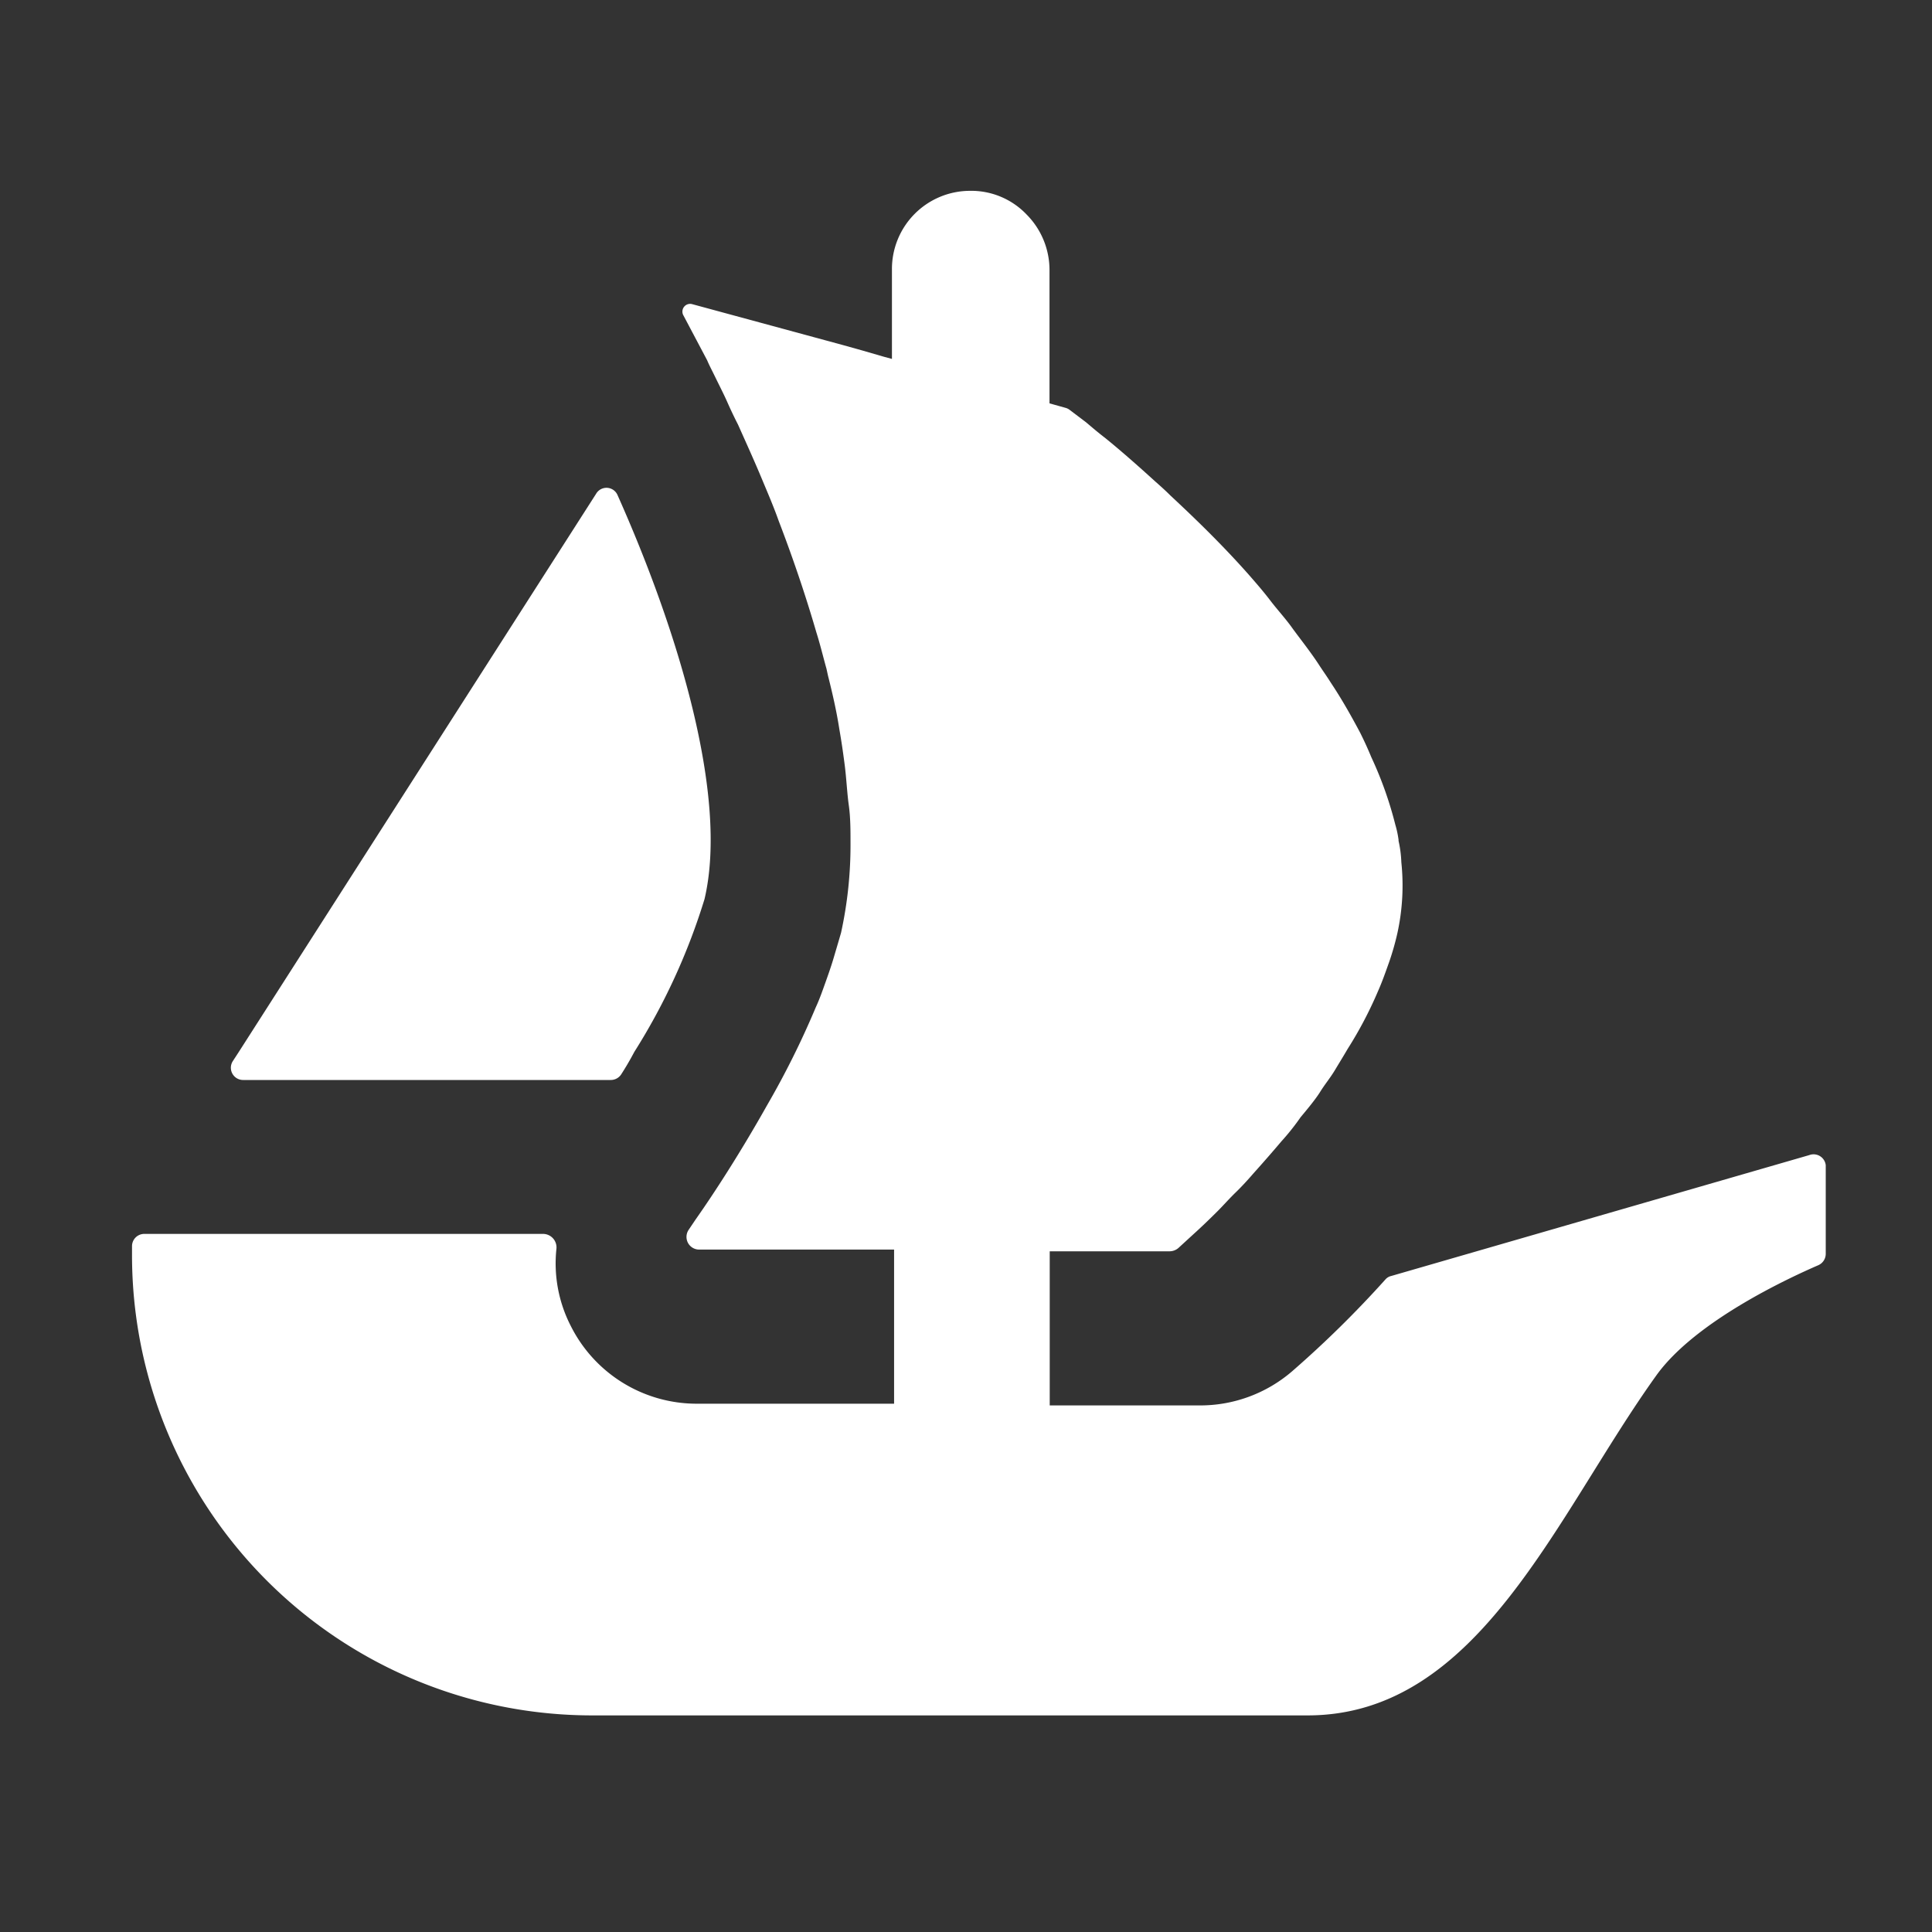 <svg width="32" height="32" fill="white" className="bi bi-opensea" xmlns="http://www.w3.org/2000/svg" viewBox="0 0 90 90">
    <rect x="0" y="0" width="90" height="90" fill="#333333" stroke="none"/>
    <path d="M10.84,49.44l.28-.43L27.77,23a.56.56,0,0,1,1,.07c2.78,6.23,5.18,14,4.05,18.81A29.52,29.52,0,0,1,29.55,49c-.19.36-.4.72-.62,1.06a.58.58,0,0,1-.48.25H11.33A.57.57,0,0,1,10.84,49.44Z"></path>
    <path d="M85.05,54.28V58.4a.58.58,0,0,1-.35.54c-1.29.56-5.71,2.58-7.54,5.13-4.68,6.52-8.26,15.84-16.25,15.84H27.55A21.44,21.44,0,0,1,6.15,58.43v-.38a.57.57,0,0,1,.57-.57h18.6a.63.63,0,0,1,.6.7,6.37,6.37,0,0,0,.66,3.57,6.56,6.56,0,0,0,5.87,3.64h9.2V58.21H32.56a.59.59,0,0,1-.48-.92l.33-.49c.86-1.22,2.09-3.12,3.31-5.29A40,40,0,0,0,38,46.93c.13-.28.24-.57.34-.85.18-.5.36-1,.49-1.44s.24-.81.35-1.19a19.11,19.11,0,0,0,.44-4.2c0-.57,0-1.17-.08-1.74s-.11-1.25-.19-1.87-.15-1.1-.25-1.67c-.13-.84-.32-1.67-.53-2.5l-.07-.32c-.16-.57-.29-1.12-.47-1.69-.52-1.79-1.12-3.54-1.75-5.18-.23-.65-.5-1.28-.76-1.9-.39-.94-.78-1.79-1.14-2.6-.19-.37-.35-.71-.5-1.05s-.37-.77-.55-1.14-.28-.55-.39-.81L31.84,14.7a.36.36,0,0,1,.41-.53l7,1.9h0l.93.26,1,.29.37.1V12.55a3.64,3.64,0,0,1,3.62-3.66A3.56,3.56,0,0,1,47.83,10a3.67,3.67,0,0,1,1.06,2.58v6.21l.75.21a.53.53,0,0,1,.17.08l.78.59c.26.22.55.47.89.73.68.55,1.48,1.25,2.37,2.06.24.21.47.42.68.63,1.14,1.06,2.43,2.31,3.65,3.69.34.39.68.78,1,1.2s.7.83,1,1.25.86,1.12,1.25,1.72c.18.28.39.57.57.86.5.75.94,1.53,1.36,2.32.18.36.36.75.52,1.14A17.5,17.5,0,0,1,65,38.42a4.62,4.62,0,0,1,.15.7v.05a5.36,5.36,0,0,1,.13,1,10.37,10.37,0,0,1-.18,3.28,12.31,12.31,0,0,1-.39,1.37c-.16.45-.32.91-.52,1.36a18.57,18.57,0,0,1-1.41,2.68c-.18.31-.39.65-.6,1s-.47.66-.68,1-.6.81-.91,1.18a10.94,10.94,0,0,1-.89,1.12c-.44.52-.86,1-1.3,1.49-.26.3-.55.62-.84.9s-.57.6-.83.86c-.44.44-.81.79-1.12,1.07l-.72.66a.63.63,0,0,1-.39.15h-5.6v7.18h7a6.56,6.56,0,0,0,4.28-1.58,49.47,49.47,0,0,0,4.36-4.29.5.5,0,0,1,.27-.16l19.47-5.63A.57.57,0,0,1,85.05,54.28Z"></path>
</svg>    